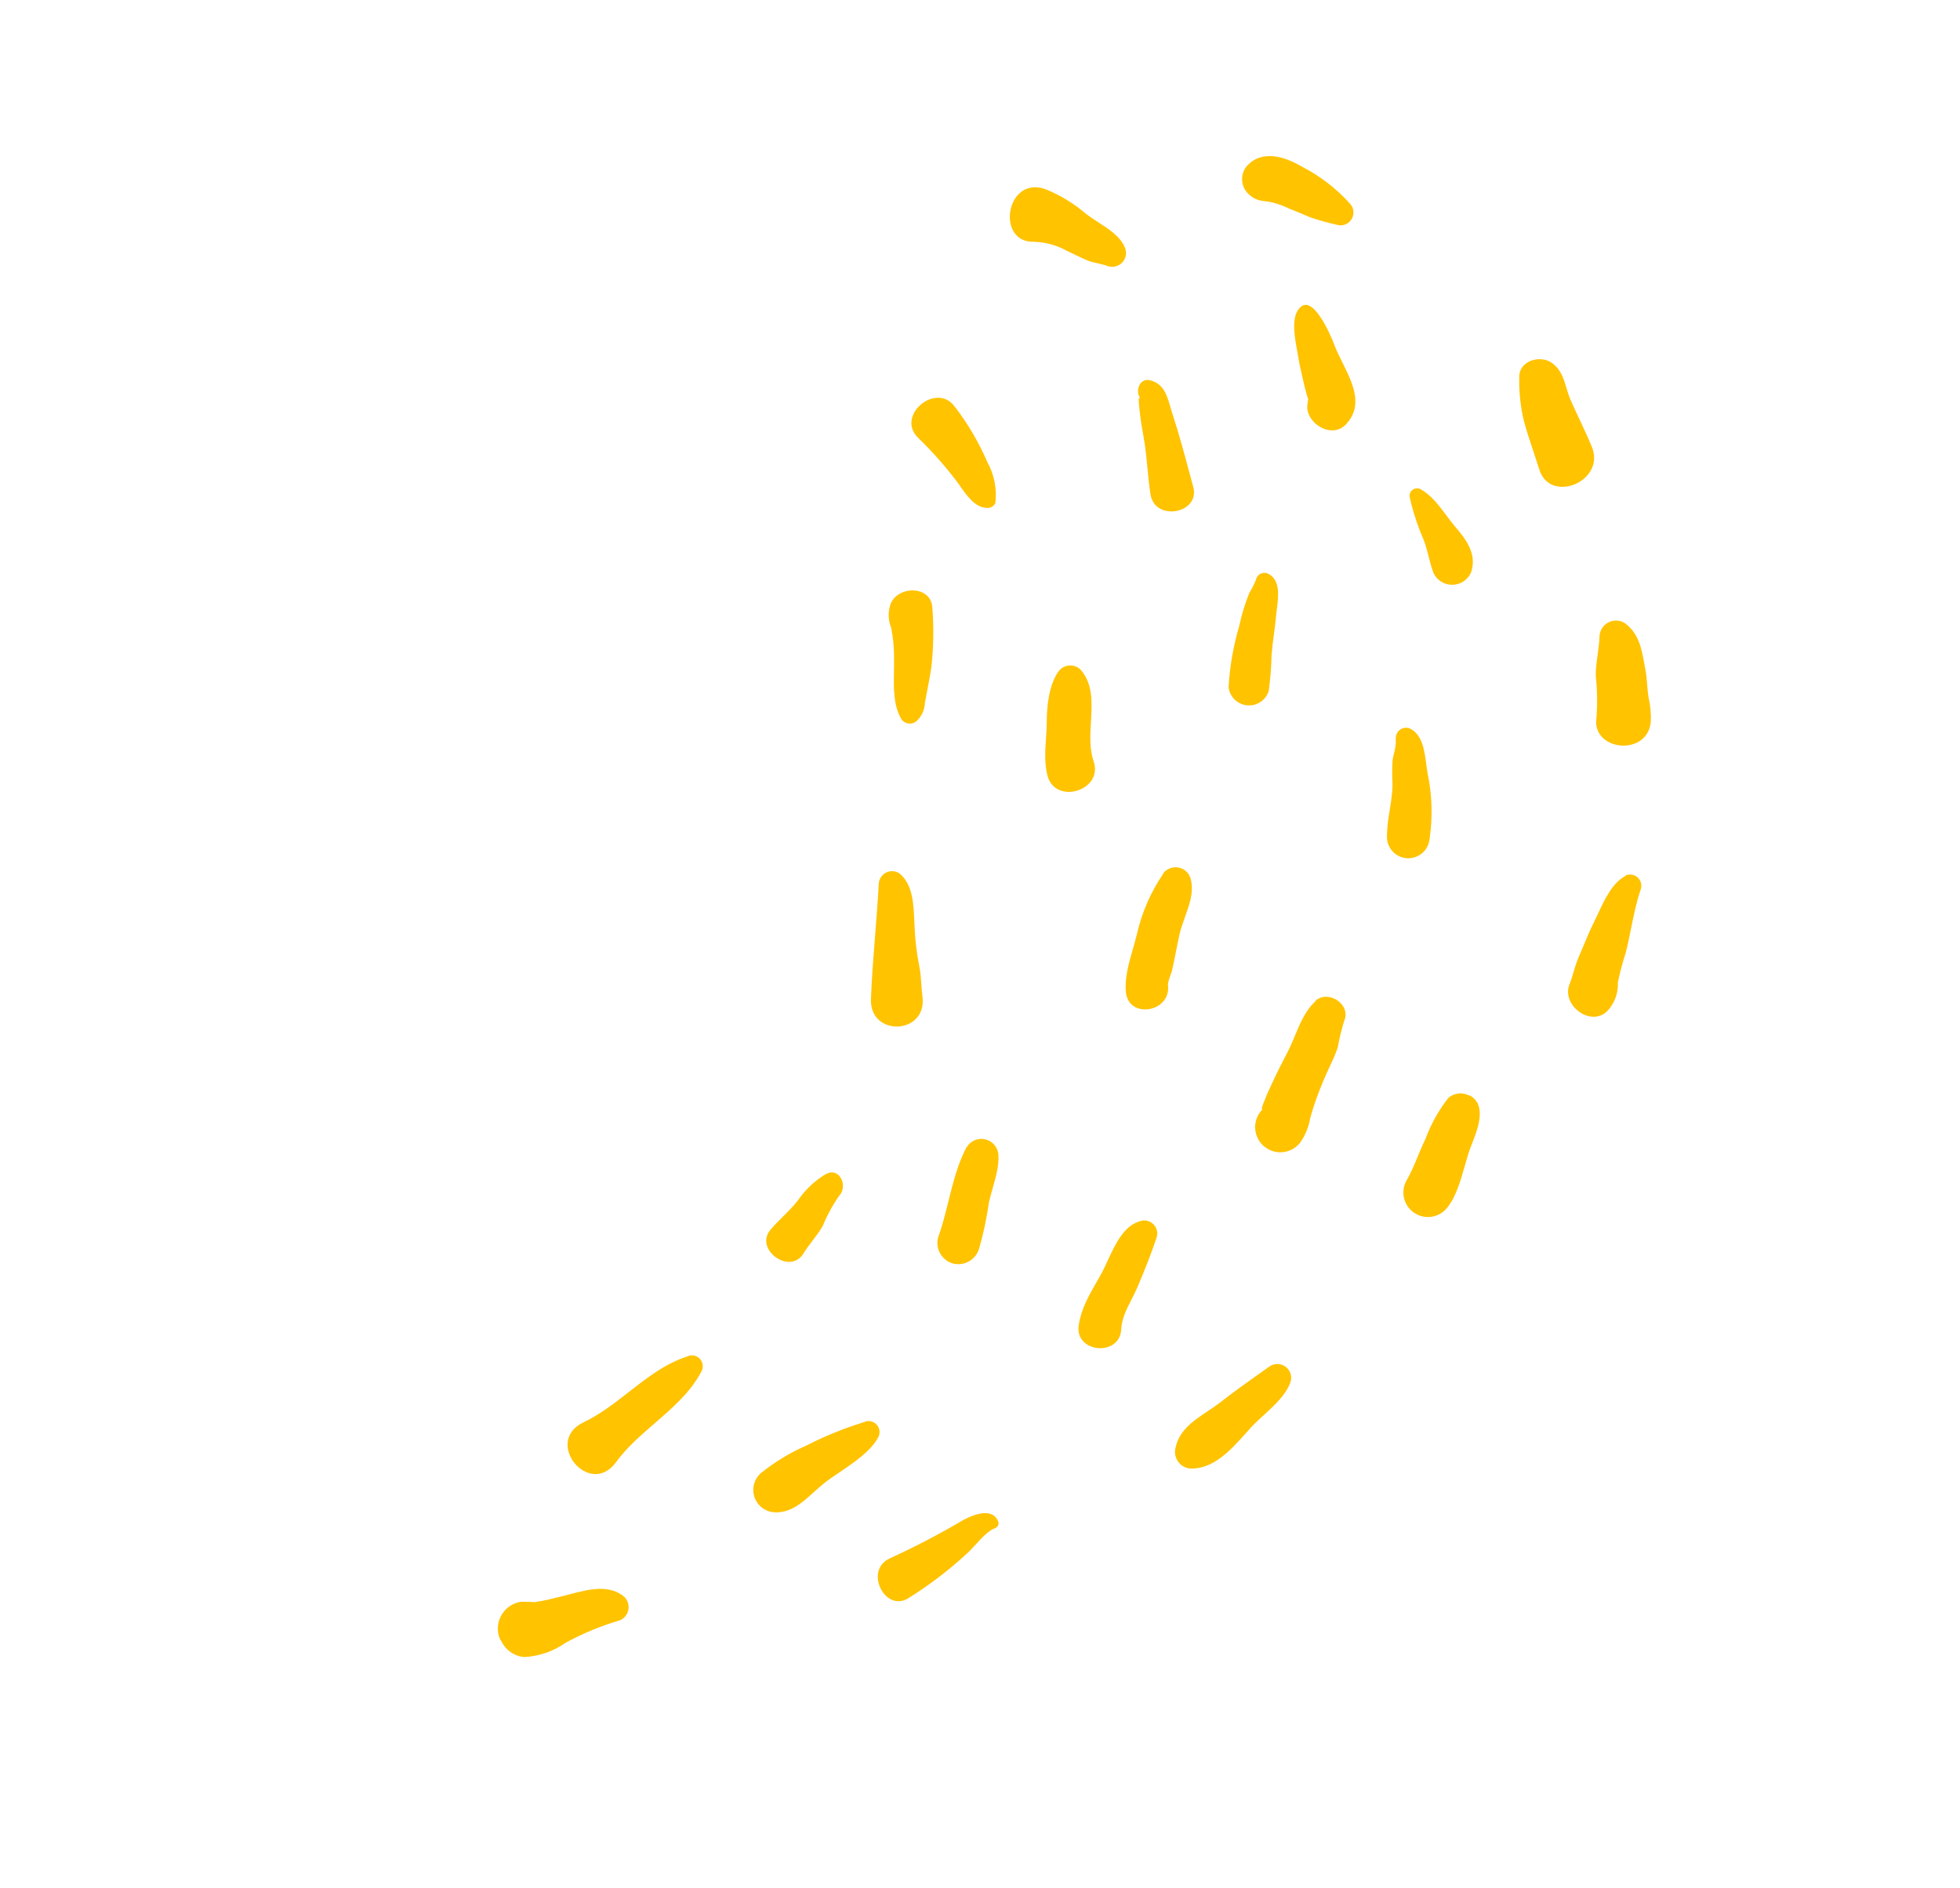 <svg width="190" height="183" viewBox="0 0 190 183" fill="none" xmlns="http://www.w3.org/2000/svg">
<path fill-rule="evenodd" clip-rule="evenodd" d="M122.241 133.036L122.241 133.037C120.923 133.97 119.615 134.897 118.323 135.91C117.912 136.228 117.478 136.519 117.047 136.808C115.595 137.779 114.189 138.72 113.908 140.583C113.868 141.01 113.998 141.436 114.272 141.767C114.546 142.098 114.939 142.307 115.367 142.348C117.634 142.431 119.323 140.541 120.81 138.878C120.998 138.666 121.184 138.459 121.367 138.259C121.695 137.913 122.082 137.559 122.483 137.193C123.529 136.238 124.669 135.196 125.099 133.969C125.187 133.697 125.186 133.404 125.096 133.132C125.006 132.861 124.832 132.626 124.598 132.461C124.365 132.296 124.084 132.21 123.799 132.215C123.513 132.221 123.236 132.318 123.009 132.492C122.753 132.674 122.497 132.855 122.241 133.036ZM142.225 106.106L142.409 106.187L142.432 106.168C144.199 107.062 143.243 109.472 142.68 110.892C142.654 110.958 142.628 111.023 142.604 111.085C142.367 111.693 142.173 112.374 141.975 113.072L141.975 113.072C141.568 114.507 141.141 116.01 140.279 117.079C139.901 117.551 139.357 117.861 138.758 117.946C138.16 118.032 137.551 117.886 137.056 117.539C136.561 117.191 136.217 116.669 136.093 116.077C135.969 115.485 136.076 114.868 136.391 114.351C136.798 113.635 137.119 112.861 137.44 112.086C137.678 111.513 137.915 110.939 138.188 110.388C138.717 108.958 139.465 107.617 140.406 106.416C140.653 106.205 140.952 106.064 141.272 106.01C141.593 105.955 141.922 105.988 142.225 106.106ZM157.596 84.895C156.311 85.545 155.545 87.196 154.89 88.606L154.89 88.606L154.89 88.606C154.739 88.933 154.593 89.247 154.449 89.532C154.095 90.239 153.793 90.969 153.49 91.701C153.327 92.092 153.165 92.484 152.994 92.874C152.818 93.285 152.664 93.802 152.521 94.282C152.398 94.693 152.284 95.078 152.17 95.346C151.265 97.391 154.238 99.669 155.857 97.955C156.192 97.585 156.451 97.152 156.619 96.682C156.786 96.212 156.86 95.713 156.835 95.214C157.038 94.247 157.292 93.292 157.597 92.353C157.787 91.6 157.945 90.822 158.104 90.039C158.363 88.758 158.626 87.464 159.037 86.246C159.114 86.044 159.128 85.824 159.079 85.613C159.03 85.403 158.919 85.211 158.761 85.064C158.603 84.916 158.405 84.819 158.191 84.785C157.978 84.75 157.759 84.78 157.563 84.87L157.596 84.895ZM127.53 97.051C126.571 97.897 126.045 99.158 125.53 100.392C125.288 100.974 125.047 101.549 124.766 102.073C124.262 103.034 123.772 104.01 123.307 105.017C123.237 105.175 123.163 105.334 123.089 105.492C122.954 105.783 122.817 106.076 122.702 106.373C122.713 106.364 122.677 106.447 122.625 106.573L122.625 106.573L122.625 106.573C122.467 106.946 122.154 107.692 122.421 107.496C122.208 107.7 122.034 107.942 121.907 108.209C121.76 108.519 121.68 108.857 121.672 109.2C121.665 109.544 121.73 109.885 121.863 110.201C121.996 110.517 122.194 110.802 122.445 111.037C122.696 111.271 122.993 111.45 123.318 111.562C123.642 111.674 123.987 111.716 124.329 111.685C124.671 111.655 125.002 111.552 125.302 111.385C125.602 111.217 125.863 110.988 126.068 110.713C126.559 110.001 126.884 109.187 127.019 108.332C127.36 107.131 127.778 105.954 128.27 104.807C128.448 104.359 128.659 103.906 128.872 103.45C129.162 102.826 129.457 102.195 129.673 101.559C129.829 100.689 130.036 99.829 130.294 98.983C131.023 97.369 128.777 95.891 127.499 97.013L127.53 97.051ZM110.442 118.397C108.921 118.851 108.092 120.647 107.386 122.176C107.203 122.573 107.029 122.951 106.852 123.284C106.666 123.636 106.465 123.987 106.262 124.342L106.262 124.342C105.534 125.616 104.782 126.933 104.568 128.479C104.179 131.148 108.547 131.535 108.687 128.864C108.741 127.812 109.225 126.865 109.704 125.929C109.898 125.551 110.09 125.174 110.253 124.793C110.913 123.237 111.59 121.561 112.119 119.956C112.195 119.727 112.203 119.481 112.143 119.248C112.083 119.015 111.957 118.803 111.78 118.639C111.604 118.475 111.384 118.365 111.147 118.322C110.91 118.279 110.665 118.305 110.442 118.397ZM91.938 116.446C92.383 114.653 92.83 112.856 93.68 111.22L93.71 111.195C93.895 110.89 94.173 110.653 94.503 110.518C94.833 110.383 95.198 110.358 95.543 110.447C95.888 110.535 96.196 110.733 96.421 111.01C96.645 111.287 96.774 111.629 96.789 111.985C96.838 113.042 96.525 114.137 96.222 115.199C96.091 115.657 95.962 116.109 95.865 116.549C95.655 118.053 95.34 119.539 94.923 120.999C94.777 121.522 94.435 121.968 93.968 122.245C93.501 122.522 92.945 122.608 92.417 122.486C91.89 122.347 91.438 122.006 91.16 121.537C90.882 121.068 90.799 120.509 90.929 119.98C91.345 118.836 91.641 117.642 91.938 116.446ZM85.186 85.666C85.098 87.317 84.967 88.968 84.836 90.618L84.836 90.618C84.671 92.696 84.507 94.77 84.429 96.838C84.289 100.546 89.894 100.312 89.423 96.602C89.365 96.187 89.338 95.779 89.31 95.371L89.31 95.371L89.31 95.371L89.31 95.371L89.31 95.371L89.31 95.371L89.31 95.37L89.31 95.37L89.31 95.37L89.31 95.37L89.31 95.37L89.31 95.37L89.31 95.37L89.31 95.37L89.31 95.37L89.31 95.37L89.31 95.37L89.31 95.37L89.31 95.37L89.31 95.369L89.31 95.369C89.271 94.794 89.232 94.221 89.109 93.632C88.876 92.468 88.73 91.288 88.671 90.103C88.653 89.832 88.641 89.548 88.629 89.258C88.562 87.611 88.485 85.74 87.199 84.664C87.014 84.539 86.801 84.464 86.579 84.446C86.357 84.428 86.134 84.468 85.932 84.562C85.73 84.655 85.556 84.8 85.426 84.981C85.296 85.162 85.216 85.374 85.192 85.595L85.186 85.666ZM101.471 70.004C101.473 68.406 101.694 66.239 102.703 64.964C102.83 64.826 102.984 64.714 103.155 64.635C103.326 64.557 103.511 64.512 103.699 64.505C103.887 64.498 104.075 64.528 104.251 64.594C104.428 64.659 104.589 64.759 104.727 64.887C105.968 66.269 105.862 68.097 105.755 69.948C105.679 71.268 105.601 72.599 106.012 73.788C106.997 76.645 102.265 78.077 101.529 75.145C101.237 73.964 101.321 72.717 101.4 71.53C101.435 71.006 101.47 70.494 101.471 70.004ZM110.449 39.569L110.449 39.57C110.458 39.65 110.465 39.718 110.469 39.763C110.556 40.638 110.701 41.504 110.86 42.371C111.043 43.368 111.138 44.369 111.232 45.368C111.311 46.209 111.391 47.048 111.522 47.882C111.917 50.605 116.356 49.791 115.678 47.212C115.536 46.695 115.398 46.182 115.26 45.672L115.259 45.667L115.258 45.665L115.258 45.665L115.258 45.665L115.258 45.665L115.258 45.665L115.258 45.665L115.258 45.665C114.771 43.858 114.292 42.08 113.698 40.248C113.613 40 113.539 39.743 113.466 39.486C113.133 38.321 112.797 37.148 111.435 36.85C110.46 36.644 110.034 37.917 110.525 38.575L110.502 38.594C110.32 38.374 110.404 39.149 110.449 39.569ZM125.743 33.991C125.51 32.726 125.182 30.939 125.859 30.003L125.882 29.984C127.185 28.155 129.07 32.681 129.284 33.27C129.504 33.878 129.816 34.508 130.134 35.147C131.141 37.174 132.195 39.298 130.476 41.133C129.204 42.482 127.031 41.281 126.749 39.762C126.695 39.486 126.735 39.211 126.775 38.943C126.788 38.85 126.802 38.757 126.811 38.666C126.713 38.455 126.478 37.535 126.478 37.535C126.411 37.227 126.34 36.92 126.268 36.613L126.268 36.613L126.268 36.613L126.268 36.613L126.268 36.613L126.268 36.613L126.268 36.613L126.268 36.613L126.268 36.612L126.268 36.612L126.268 36.612L126.268 36.612L126.268 36.612L126.268 36.612L126.268 36.612L126.268 36.612L126.268 36.612L126.268 36.612C126.111 35.941 125.955 35.268 125.849 34.591C125.82 34.411 125.783 34.209 125.743 33.992L125.743 33.991ZM121.722 56.254C121.557 56.671 121.355 57.073 121.117 57.453C120.691 58.498 120.36 59.579 120.128 60.684C119.559 62.613 119.212 64.601 119.096 66.609C119.149 67.063 119.356 67.485 119.682 67.806C120.008 68.126 120.435 68.325 120.89 68.369C121.345 68.413 121.801 68.3 122.183 68.048C122.565 67.796 122.849 67.422 122.988 66.986C123.147 65.822 123.24 64.65 123.265 63.475C123.319 62.792 123.408 62.112 123.497 61.433L123.497 61.433C123.576 60.828 123.656 60.224 123.71 59.618C123.727 59.431 123.752 59.227 123.779 59.013C123.937 57.747 124.141 56.12 122.845 55.572C122.726 55.531 122.599 55.517 122.474 55.531C122.349 55.545 122.229 55.587 122.122 55.654C122.016 55.721 121.925 55.811 121.858 55.917C121.791 56.024 121.749 56.144 121.734 56.269L121.722 56.254ZM137.954 52.193C137.392 50.894 136.954 49.544 136.647 48.162C136.631 48.039 136.646 47.914 136.691 47.798C136.736 47.683 136.81 47.581 136.906 47.502C137.001 47.423 137.116 47.369 137.238 47.347C137.36 47.324 137.485 47.333 137.603 47.372C138.663 47.886 139.486 48.987 140.252 50.013C140.502 50.347 140.746 50.673 140.99 50.969C142.11 52.262 143.204 53.68 142.608 55.47C142.459 55.821 142.212 56.122 141.897 56.337C141.583 56.553 141.213 56.674 140.832 56.686C140.451 56.698 140.074 56.601 139.746 56.406C139.418 56.212 139.153 55.927 138.981 55.587C138.771 55.052 138.632 54.505 138.493 53.955C138.343 53.366 138.193 52.774 137.954 52.193ZM93.317 147.375C94.232 146.866 96.178 146.049 96.754 147.454C96.781 147.515 96.796 147.581 96.796 147.647C96.797 147.714 96.785 147.78 96.76 147.842C96.735 147.904 96.698 147.96 96.65 148.007C96.603 148.054 96.547 148.092 96.485 148.117C95.841 148.335 95.142 149.099 94.519 149.78C94.192 150.138 93.885 150.473 93.62 150.693C91.892 152.272 90.024 153.69 88.039 154.928C85.768 156.325 83.706 152.165 86.292 151.04C88.695 149.94 91.04 148.717 93.317 147.375ZM83.863 137.818C81.905 138.413 80.004 139.18 78.182 140.112C76.598 140.804 75.112 141.705 73.765 142.789C73.449 143.064 73.22 143.425 73.105 143.828C72.989 144.231 72.993 144.659 73.116 145.06C73.239 145.46 73.475 145.817 73.796 146.087C74.117 146.356 74.509 146.527 74.925 146.578C76.564 146.745 77.75 145.671 78.905 144.625C79.257 144.306 79.606 143.99 79.964 143.712C80.374 143.393 80.864 143.063 81.379 142.715L81.379 142.715C82.788 141.763 84.394 140.679 85.124 139.344C85.231 139.156 85.278 138.939 85.259 138.723C85.24 138.507 85.156 138.302 85.018 138.134C84.88 137.967 84.694 137.846 84.486 137.787C84.277 137.727 84.055 137.733 83.85 137.803L83.863 137.818ZM60.981 134.912C62.767 133.52 64.541 132.136 66.681 131.468L66.698 131.441C66.904 131.365 67.128 131.355 67.34 131.412C67.552 131.47 67.741 131.591 67.881 131.761C68.021 131.93 68.104 132.138 68.121 132.357C68.137 132.576 68.085 132.795 67.972 132.983C66.908 134.986 65.187 136.473 63.465 137.962C62.107 139.137 60.747 140.313 59.709 141.743C57.139 145.242 52.665 139.781 56.524 137.889C58.142 137.126 59.565 136.016 60.981 134.912ZM88.874 69.879C89.355 69.415 89.637 68.782 89.66 68.114C89.73 67.723 89.806 67.333 89.882 66.943C90.033 66.164 90.185 65.384 90.293 64.594C90.498 62.717 90.528 60.825 90.383 58.942C90.296 56.717 87.02 56.74 86.329 58.556C86.069 59.3 86.09 60.113 86.388 60.842C86.594 61.867 86.688 62.912 86.667 63.958C86.673 64.316 86.666 64.695 86.659 65.086C86.631 66.583 86.6 68.248 87.269 69.506C87.328 69.657 87.423 69.791 87.546 69.897C87.669 70.003 87.816 70.078 87.974 70.115C88.132 70.151 88.296 70.149 88.453 70.108C88.61 70.067 88.754 69.988 88.874 69.879ZM96.487 48.758L96.485 48.775L96.514 48.69C96.506 48.713 96.497 48.736 96.487 48.758ZM96.487 48.758C96.654 47.399 96.387 46.022 95.725 44.825C94.899 42.895 93.834 41.078 92.552 39.416C90.78 36.989 86.849 40.237 88.953 42.391C90.395 43.782 91.722 45.289 92.921 46.895C92.961 46.953 93.003 47.014 93.046 47.076L93.047 47.077L93.047 47.078C93.661 47.969 94.527 49.228 95.668 49.23C95.85 49.25 96.034 49.207 96.188 49.108C96.32 49.023 96.424 48.901 96.487 48.758ZM109.048 24.008C108.626 22.937 107.474 22.193 106.411 21.507C106.017 21.253 105.636 21.007 105.308 20.755C104.125 19.735 102.782 18.916 101.334 18.331C97.497 17 96.53 23.507 100.181 23.435C101.327 23.461 102.449 23.768 103.449 24.328C103.674 24.433 103.897 24.54 104.121 24.648C104.528 24.843 104.935 25.038 105.353 25.22C105.697 25.369 106.066 25.451 106.435 25.533C106.762 25.606 107.089 25.678 107.4 25.798C107.643 25.877 107.904 25.885 108.151 25.82C108.398 25.756 108.622 25.622 108.796 25.435C108.97 25.248 109.086 25.015 109.132 24.763C109.178 24.512 109.151 24.253 109.054 24.016L109.048 24.008ZM147.708 40.747C147.389 39.372 147.243 37.962 147.276 36.551C147.241 34.985 149.235 34.4 150.353 35.124C151.288 35.73 151.562 36.647 151.845 37.593C151.967 38.001 152.09 38.413 152.268 38.808C152.533 39.404 152.807 39.99 153.081 40.576L153.081 40.576C153.496 41.464 153.911 42.352 154.295 43.27C155.727 46.652 150.28 48.883 149.228 45.537C149.051 44.974 148.864 44.414 148.677 43.853C148.334 42.822 147.991 41.791 147.708 40.747ZM155.061 61.576C155.046 62.203 154.961 62.815 154.877 63.425L154.877 63.425C154.783 64.103 154.689 64.78 154.691 65.476C154.836 66.806 154.863 68.147 154.771 69.482C154.172 72.792 159.697 73.403 160.023 69.982C160.061 69.19 159.991 68.397 159.813 67.625C159.741 67.197 159.706 66.764 159.671 66.33C159.632 65.842 159.593 65.354 159.5 64.875C159.462 64.685 159.428 64.496 159.393 64.309L159.393 64.309L159.393 64.309L159.393 64.309L159.393 64.308L159.393 64.308C159.118 62.814 158.862 61.43 157.55 60.428C157.322 60.273 157.058 60.179 156.783 60.157C156.508 60.134 156.232 60.183 155.981 60.299C155.731 60.414 155.515 60.593 155.354 60.816C155.192 61.04 155.092 61.302 155.061 61.576ZM110.226 90.49C110.703 88.409 111.568 86.436 112.776 84.674L112.732 84.684C112.907 84.445 113.149 84.263 113.427 84.16C113.704 84.057 114.006 84.037 114.295 84.103C114.583 84.169 114.847 84.318 115.052 84.531C115.257 84.745 115.396 85.014 115.45 85.305C115.729 86.512 115.293 87.721 114.865 88.907C114.668 89.455 114.472 89.998 114.349 90.534C114.216 91.111 114.102 91.695 113.988 92.279L113.988 92.279L113.988 92.28L113.988 92.28L113.988 92.28C113.874 92.864 113.76 93.448 113.627 94.024C113.596 94.16 113.532 94.339 113.463 94.529C113.339 94.874 113.201 95.259 113.224 95.499C113.526 98.142 109.399 98.815 109.14 96.162C109.005 94.823 109.438 93.314 109.841 91.912C109.982 91.421 110.119 90.943 110.226 90.49ZM135.289 71.636C135.357 72.091 135.247 72.549 135.136 73.014L135.136 73.015C135.083 73.235 135.03 73.457 134.995 73.682C134.947 74.448 134.945 75.216 134.989 75.983C134.988 76.834 134.854 77.671 134.72 78.504C134.591 79.311 134.462 80.115 134.455 80.925C134.403 81.472 134.571 82.018 134.921 82.441C135.271 82.865 135.775 83.132 136.322 83.184C136.869 83.236 137.414 83.069 137.837 82.719C138.261 82.369 138.528 81.865 138.58 81.318C138.892 79.213 138.829 77.069 138.394 74.985C138.342 74.707 138.302 74.4 138.26 74.08L138.26 74.08C138.082 72.724 137.875 71.147 136.617 70.59C136.457 70.538 136.286 70.527 136.12 70.558C135.954 70.59 135.799 70.662 135.669 70.77C135.539 70.877 135.439 71.016 135.377 71.173C135.314 71.329 135.293 71.499 135.314 71.667L135.289 71.636ZM77.385 116.305C78.095 115.281 79.018 114.421 80.09 113.785L80.051 113.817C81.401 113.064 82.227 114.99 81.351 115.908C80.716 116.813 80.184 117.787 79.768 118.812C79.481 119.318 79.125 119.786 78.772 120.25L78.772 120.25C78.464 120.656 78.157 121.059 77.901 121.482C76.6 123.66 73.058 121.1 74.704 119.182C75.078 118.742 75.486 118.337 75.893 117.932C76.416 117.412 76.938 116.894 77.385 116.305ZM60.639 154.894C59.162 153.501 57.05 154.057 55.219 154.54C55.006 154.596 54.796 154.651 54.591 154.703C54.332 154.761 54.073 154.825 53.812 154.891C53.357 155.005 52.895 155.121 52.413 155.206C52.498 155.189 52.021 155.26 51.817 155.302C51.553 155.273 50.556 155.248 50.431 155.273C50.041 155.342 49.671 155.499 49.35 155.731C49.029 155.963 48.764 156.265 48.576 156.614C48.388 156.963 48.281 157.35 48.263 157.746C48.245 158.142 48.318 158.537 48.474 158.901L48.57 159.017C48.766 159.459 49.076 159.84 49.469 160.122C49.861 160.404 50.322 160.577 50.804 160.621C52.255 160.55 53.656 160.068 54.843 159.23C56.517 158.319 58.285 157.589 60.114 157.053C60.309 156.966 60.481 156.835 60.617 156.671C60.753 156.507 60.849 156.313 60.898 156.106C60.947 155.898 60.948 155.682 60.901 155.474C60.853 155.266 60.758 155.072 60.623 154.907L60.639 154.894ZM126.23 16.167C128.004 17.079 129.594 18.312 130.92 19.802L130.933 19.818C131.101 20.03 131.196 20.291 131.202 20.562C131.209 20.833 131.128 21.099 130.971 21.319C130.814 21.54 130.589 21.703 130.331 21.785C130.073 21.867 129.795 21.863 129.539 21.773C128.663 21.583 127.799 21.339 126.952 21.044C126.773 20.969 126.594 20.893 126.414 20.816C125.938 20.613 125.46 20.41 124.977 20.224C124.441 19.963 123.88 19.758 123.302 19.611C123.087 19.565 122.886 19.539 122.692 19.514C122.18 19.449 121.728 19.391 121.245 18.989C120.817 18.684 120.527 18.222 120.436 17.705C120.346 17.187 120.463 16.654 120.762 16.223C122.21 14.442 124.481 15.134 126.23 16.167Z" fill="#FFC300"/>
</svg>
